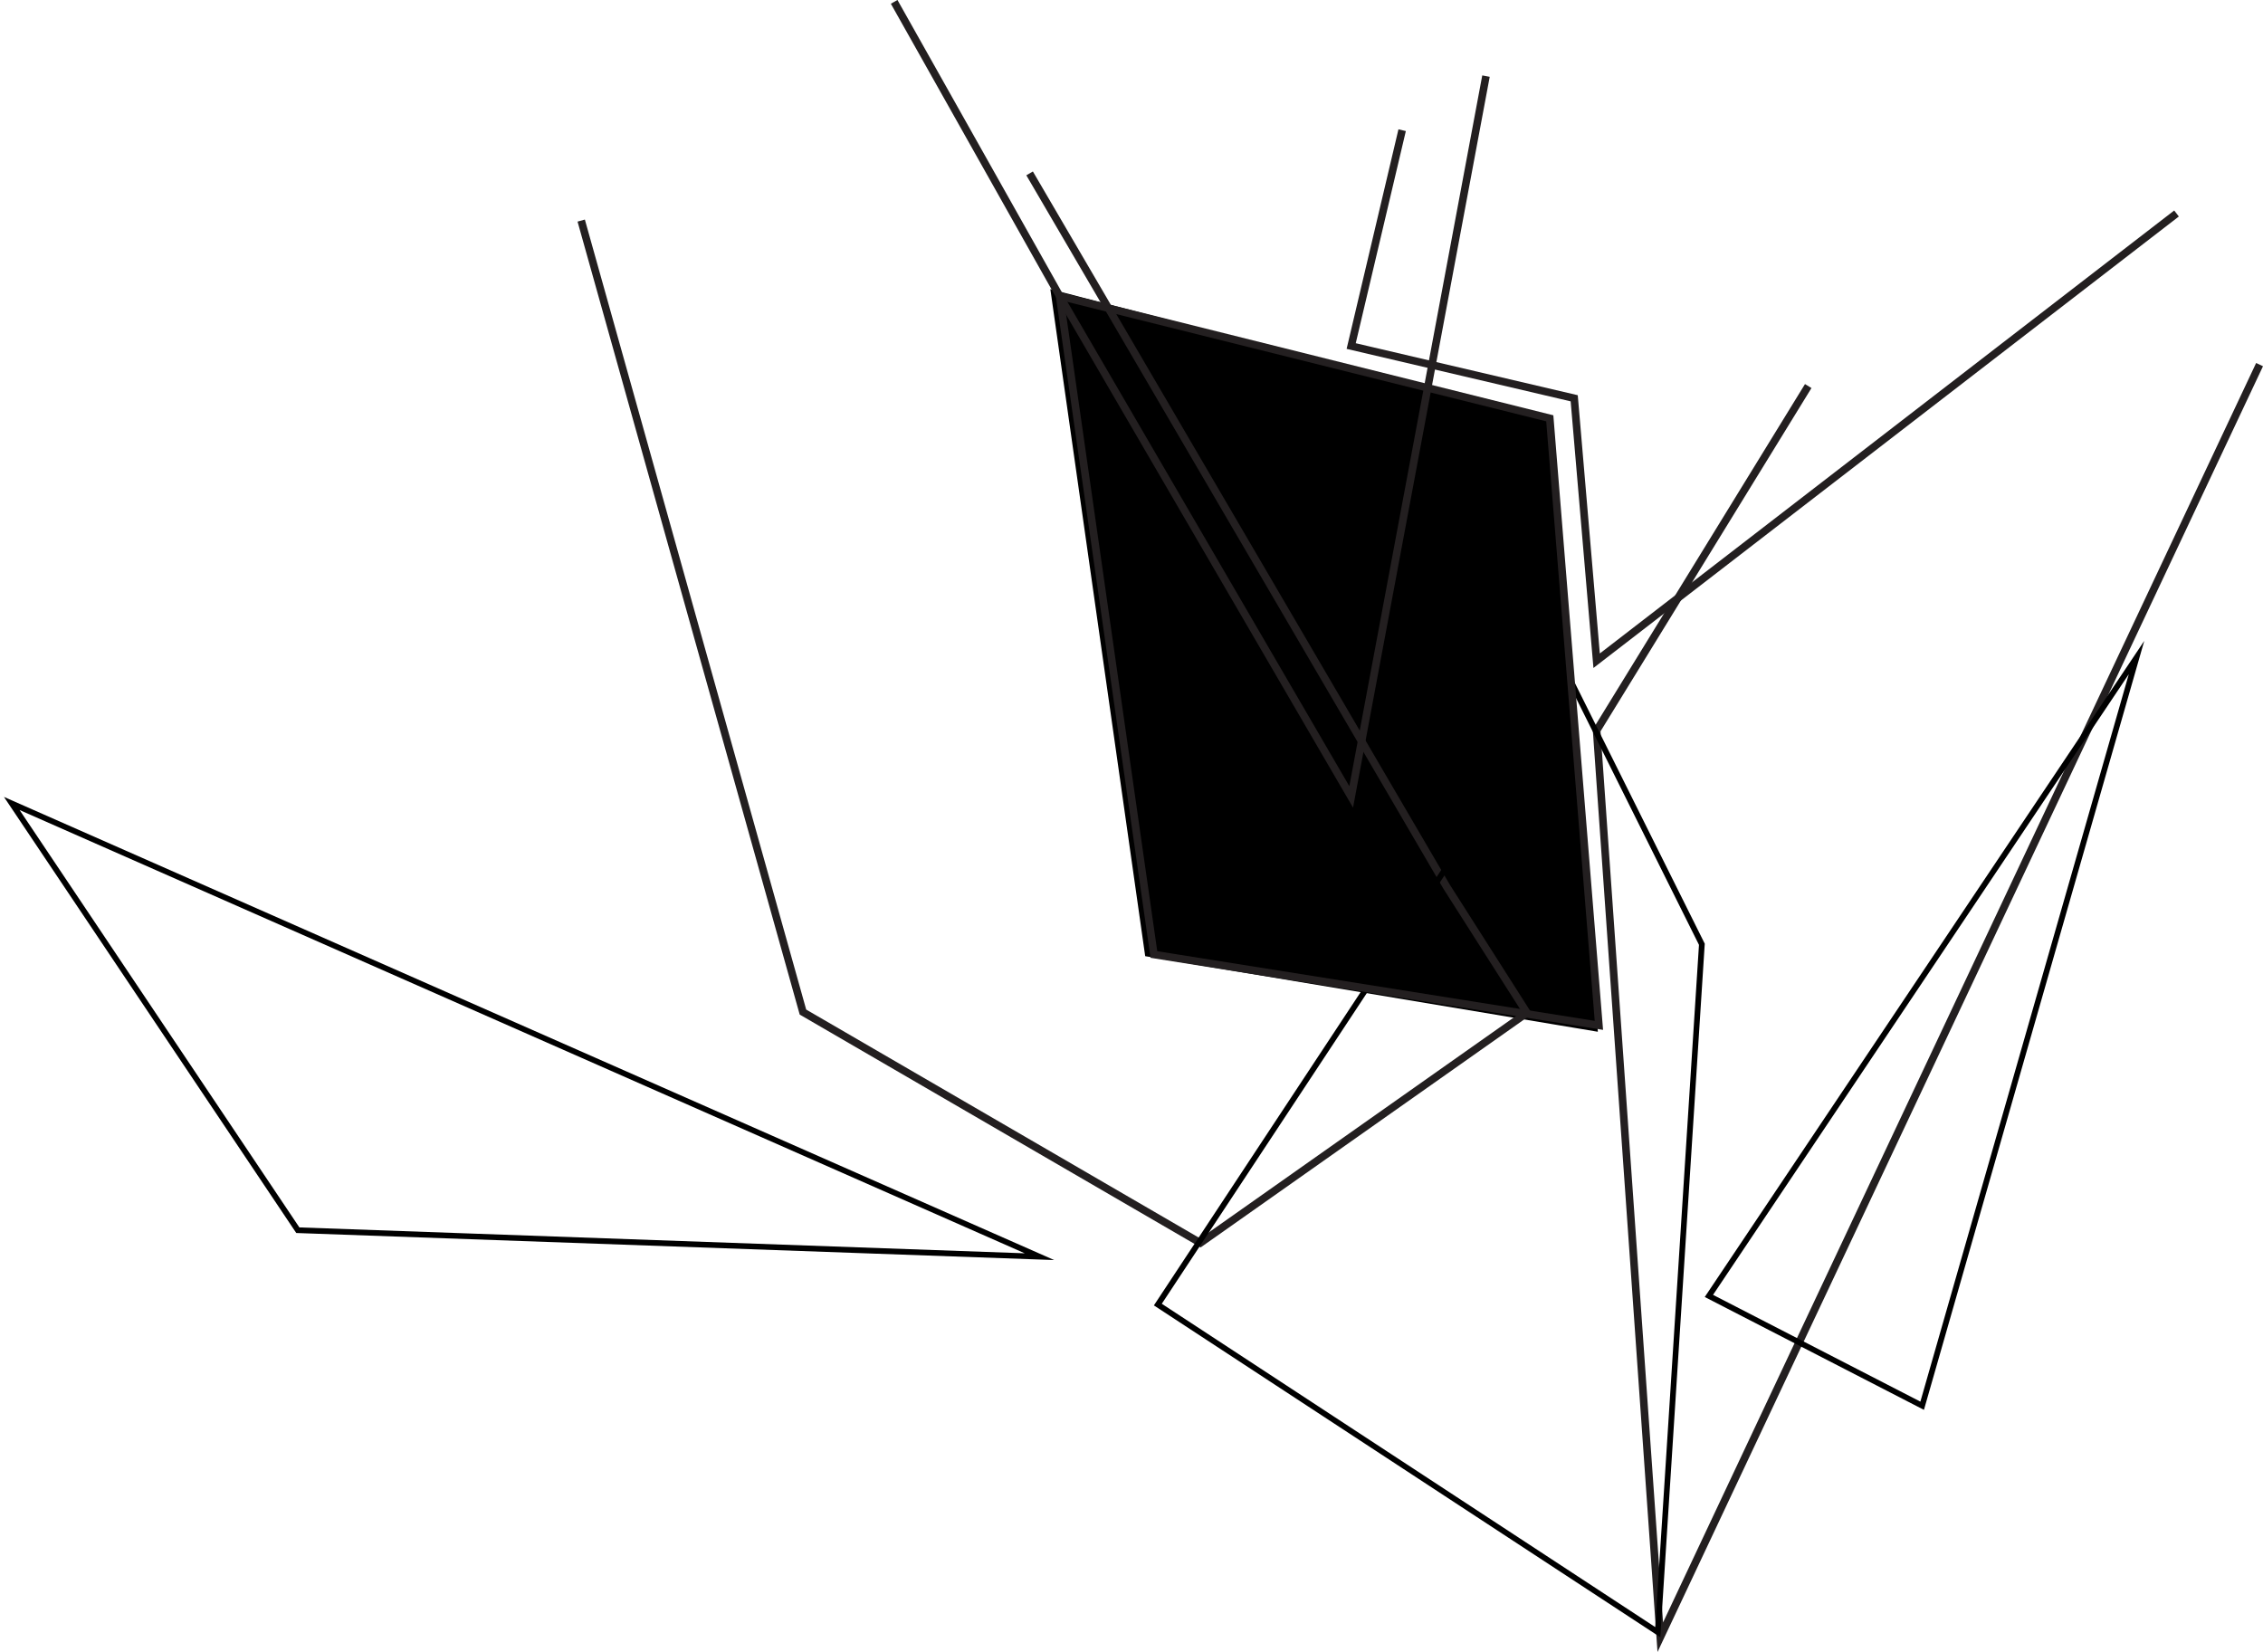 <?xml version="1.0" encoding="UTF-8" standalone="no"?>
<!-- Created with Inkscape (http://www.inkscape.org/) -->

<svg
   xmlns:dc="http://purl.org/dc/elements/1.1/"
   xmlns:cc="http://creativecommons.org/ns#"
   xmlns:rdf="http://www.w3.org/1999/02/22-rdf-syntax-ns#"
   xmlns:svg="http://www.w3.org/2000/svg"
   xmlns="http://www.w3.org/2000/svg"
   xmlns:sodipodi="http://sodipodi.sourceforge.net/DTD/sodipodi-0.dtd"
   xmlns:inkscape="http://www.inkscape.org/namespaces/inkscape"
   id="svg6880"
   version="1.1"
   inkscape:version="0.91 r13725"
   xml:space="preserve"
   width="372.603"
   height="272.001"
   viewBox="0 0 372.603 272.001"
   sodipodi:docname="origamiLogoBlack.svg"><defs
     id="defs6884"><clipPath
       clipPathUnits="userSpaceOnUse"
       id="clipPath6892"><path
         d="m -32768,32767 65535,0 0,-65535 -65535,0 0,65535 z"
         id="path6894"
         inkscape:connector-curvature="0" /></clipPath><linearGradient
       x1="0"
       y1="0"
       x2="1"
       y2="0"
       gradientUnits="userSpaceOnUse"
       gradientTransform="matrix(67.462,-116.847,-116.847,-67.462,411.486,588.052)"
       spreadMethod="pad"
       id="linearGradient6896"><stop
         style="stop-opacity:0;stop-color:#ffffff"
         offset="0"
         id="stop6898" /><stop
         style="stop-opacity:1;stop-color:#ffffff"
         offset="0.349"
         id="stop6900" /><stop
         style="stop-opacity:1;stop-color:#ffffff"
         offset="1"
         id="stop6902" /></linearGradient><mask
       maskUnits="userSpaceOnUse"
       x="0"
       y="0"
       width="1"
       height="1"
       id="mask6904"><g
         id="g6906"><g
           clip-path="url(#clipPath6892)"
           id="g6908"><g
             id="g6910"><g
               id="g6912"><path
                 d="m -32768,32767 65535,0 0,-65535 -65535,0 0,65535 z"
                 style="fill:url(#linearGradient6896);stroke:none"
                 id="path6914"
                 inkscape:connector-curvature="0" /></g></g></g></g></mask><linearGradient
       x1="0"
       y1="0"
       x2="1"
       y2="0"
       gradientUnits="userSpaceOnUse"
       gradientTransform="matrix(67.462,116.847,-116.847,67.462,-80.187,856.179)"
       spreadMethod="pad"
       id="linearGradient6920"><stop
         style="stop-opacity:1;stop-color:#231f20"
         offset="0"
         id="stop6922" /><stop
         style="stop-opacity:1;stop-color:#231f20"
         offset="0.349"
         id="stop6924" /><stop
         style="stop-opacity:1;stop-color:#231f20"
         offset="1"
         id="stop6926" /></linearGradient><clipPath
       clipPathUnits="userSpaceOnUse"
       id="clipPath6936"><path
         d="m -32768,32767 65535,0 0,-65535 -65535,0 0,65535 z"
         id="path6938"
         inkscape:connector-curvature="0" /></clipPath><linearGradient
       x1="0"
       y1="0"
       x2="1"
       y2="0"
       gradientUnits="userSpaceOnUse"
       gradientTransform="matrix(79.028,-136.88,-136.88,-79.028,283.034,628.636)"
       spreadMethod="pad"
       id="linearGradient6940"><stop
         style="stop-opacity:0;stop-color:#ffffff"
         offset="0"
         id="stop6942" /><stop
         style="stop-opacity:1;stop-color:#ffffff"
         offset="0.349"
         id="stop6944" /><stop
         style="stop-opacity:1;stop-color:#ffffff"
         offset="1"
         id="stop6946" /></linearGradient><mask
       maskUnits="userSpaceOnUse"
       x="0"
       y="0"
       width="1"
       height="1"
       id="mask6948"><g
         id="g6950"><g
           clip-path="url(#clipPath6936)"
           id="g6952"><g
             id="g6954"><g
               id="g6956"><path
                 d="m -32768,32767 65535,0 0,-65535 -65535,0 0,65535 z"
                 style="fill:url(#linearGradient6940);stroke:none"
                 id="path6958"
                 inkscape:connector-curvature="0" /></g></g></g></g></mask><linearGradient
       x1="0"
       y1="0"
       x2="1"
       y2="0"
       gradientUnits="userSpaceOnUse"
       gradientTransform="matrix(79.028,136.88,-136.88,79.028,283.034,1455.881)"
       spreadMethod="pad"
       id="linearGradient6964"><stop
         style="stop-opacity:1;stop-color:#231f20"
         offset="0"
         id="stop6966" /><stop
         style="stop-opacity:1;stop-color:#231f20"
         offset="0.349"
         id="stop6968" /><stop
         style="stop-opacity:1;stop-color:#231f20"
         offset="1"
         id="stop6970" /></linearGradient><clipPath
       clipPathUnits="userSpaceOnUse"
       id="clipPath6976"><path
         d="m -32768,32767 65535,0 0,-65535 -65535,0 0,65535 z"
         id="path6978"
         inkscape:connector-curvature="0" /></clipPath><linearGradient
       x1="0"
       y1="0"
       x2="1"
       y2="0"
       gradientUnits="userSpaceOnUse"
       gradientTransform="matrix(61.072,-105.78,-105.78,-61.072,338.667,665.628)"
       spreadMethod="pad"
       id="linearGradient6980"><stop
         style="stop-opacity:0;stop-color:#ffffff"
         offset="0"
         id="stop6982" /><stop
         style="stop-opacity:1;stop-color:#ffffff"
         offset="0.349"
         id="stop6984" /><stop
         style="stop-opacity:1;stop-color:#ffffff"
         offset="1"
         id="stop6986" /></linearGradient><mask
       maskUnits="userSpaceOnUse"
       x="0"
       y="0"
       width="1"
       height="1"
       id="mask6988"><g
         id="g6990"><g
           clip-path="url(#clipPath6976)"
           id="g6992"><g
             id="g6994"><g
               id="g6996"><path
                 d="m -32768,32767 65535,0 0,-65535 -65535,0 0,65535 z"
                 style="fill:url(#linearGradient6980);stroke:none"
                 id="path6998"
                 inkscape:connector-curvature="0" /></g></g></g></g></mask><linearGradient
       x1="0"
       y1="0"
       x2="1"
       y2="0"
       gradientUnits="userSpaceOnUse"
       gradientTransform="matrix(61.072,105.78,-105.78,61.072,457.845,1437.917)"
       spreadMethod="pad"
       id="linearGradient7004"><stop
         style="stop-opacity:1;stop-color:#231f20"
         offset="0"
         id="stop7006" /><stop
         style="stop-opacity:1;stop-color:#231f20"
         offset="0.349"
         id="stop7008" /><stop
         style="stop-opacity:1;stop-color:#231f20"
         offset="1"
         id="stop7010" /></linearGradient><clipPath
       clipPathUnits="userSpaceOnUse"
       id="clipPath7016"><path
         d="m -32768,32767 65535,0 0,-65535 -65535,0 0,65535 z"
         id="path7018"
         inkscape:connector-curvature="0" /></clipPath><linearGradient
       x1="0"
       y1="0"
       x2="1"
       y2="0"
       gradientUnits="userSpaceOnUse"
       gradientTransform="matrix(37.144,-64.335,-64.335,-37.144,405.487,649.06)"
       spreadMethod="pad"
       id="linearGradient7020"><stop
         style="stop-opacity:0;stop-color:#ffffff"
         offset="0"
         id="stop7022" /><stop
         style="stop-opacity:1;stop-color:#ffffff"
         offset="0.349"
         id="stop7024" /><stop
         style="stop-opacity:1;stop-color:#ffffff"
         offset="1"
         id="stop7026" /></linearGradient><mask
       maskUnits="userSpaceOnUse"
       x="0"
       y="0"
       width="1"
       height="1"
       id="mask7028"><g
         id="g7030"><g
           clip-path="url(#clipPath7016)"
           id="g7032"><g
             id="g7034"><g
               id="g7036"><path
                 d="m -32768,32767 65535,0 0,-65535 -65535,0 0,65535 z"
                 style="fill:url(#linearGradient7020);stroke:none"
                 id="path7038"
                 inkscape:connector-curvature="0" /></g></g></g></g></mask><linearGradient
       x1="0"
       y1="0"
       x2="1"
       y2="0"
       gradientUnits="userSpaceOnUse"
       gradientTransform="matrix(37.144,64.335,-64.335,37.144,134.887,814.144)"
       spreadMethod="pad"
       id="linearGradient7044"><stop
         style="stop-opacity:1;stop-color:#231f20"
         offset="0"
         id="stop7046" /><stop
         style="stop-opacity:1;stop-color:#231f20"
         offset="0.349"
         id="stop7048" /><stop
         style="stop-opacity:1;stop-color:#231f20"
         offset="1"
         id="stop7050" /></linearGradient><clipPath
       clipPathUnits="userSpaceOnUse"
       id="clipPath7060"><path
         d="m -32768,32767 65535,0 0,-65535 -65535,0 0,65535 z"
         id="path7062"
         inkscape:connector-curvature="0" /></clipPath><linearGradient
       x1="0"
       y1="0"
       x2="1"
       y2="0"
       gradientUnits="userSpaceOnUse"
       gradientTransform="matrix(72.179,0,0,-72.179,333.02,563.375)"
       spreadMethod="pad"
       id="linearGradient7064"><stop
         style="stop-opacity:0;stop-color:#ffffff"
         offset="0"
         id="stop7066" /><stop
         style="stop-opacity:1;stop-color:#ffffff"
         offset="0.349"
         id="stop7068" /><stop
         style="stop-opacity:1;stop-color:#ffffff"
         offset="1"
         id="stop7070" /></linearGradient><mask
       maskUnits="userSpaceOnUse"
       x="0"
       y="0"
       width="1"
       height="1"
       id="mask7072"><g
         id="g7074"><g
           clip-path="url(#clipPath7060)"
           id="g7076"><g
             id="g7078"><g
               id="g7080"><path
                 d="m -32768,32767 65535,0 0,-65535 -65535,0 0,65535 z"
                 style="fill:url(#linearGradient7064);stroke:none"
                 id="path7082"
                 inkscape:connector-curvature="0" /></g></g></g></g></mask><linearGradient
       x1="0"
       y1="0"
       x2="1"
       y2="0"
       gradientUnits="userSpaceOnUse"
       gradientTransform="matrix(72.179,0,0,72.179,62.42,899.828)"
       spreadMethod="pad"
       id="linearGradient7088"><stop
         style="stop-opacity:1;stop-color:#231f20"
         offset="0"
         id="stop7090" /><stop
         style="stop-opacity:1;stop-color:#231f20"
         offset="0.349"
         id="stop7092" /><stop
         style="stop-opacity:1;stop-color:#231f20"
         offset="1"
         id="stop7094" /></linearGradient><clipPath
       clipPathUnits="userSpaceOnUse"
       id="clipPath7100"><path
         d="m -32768,32767 65535,0 0,-65535 -65535,0 0,65535 z"
         id="path7102"
         inkscape:connector-curvature="0" /></clipPath><linearGradient
       x1="0"
       y1="0"
       x2="1"
       y2="0"
       gradientUnits="userSpaceOnUse"
       gradientTransform="matrix(87.882,-152.216,-152.216,-87.882,215.853,619.049)"
       spreadMethod="pad"
       id="linearGradient7104"><stop
         style="stop-opacity:0;stop-color:#ffffff"
         offset="0"
         id="stop7106" /><stop
         style="stop-opacity:1;stop-color:#ffffff"
         offset="0.349"
         id="stop7108" /><stop
         style="stop-opacity:1;stop-color:#ffffff"
         offset="1"
         id="stop7110" /></linearGradient><mask
       maskUnits="userSpaceOnUse"
       x="0"
       y="0"
       width="1"
       height="1"
       id="mask7112"><g
         id="g7114"><g
           clip-path="url(#clipPath7100)"
           id="g7116"><g
             id="g7118"><g
               id="g7120"><path
                 d="m -32768,32767 65535,0 0,-65535 -65535,0 0,65535 z"
                 style="fill:url(#linearGradient7104);stroke:none"
                 id="path7122"
                 inkscape:connector-curvature="0" /></g></g></g></g></mask><linearGradient
       x1="-3.695"
       y1="-1.893"
       x2="-3.044"
       y2="-2.347"
       gradientUnits="userSpaceOnUse"
       gradientTransform="matrix(87.882,152.216,-152.216,87.882,-54.747,844.154)"
       spreadMethod="pad"
       id="linearGradient7128"><stop
         style="stop-opacity:1;stop-color:#231f20"
         offset="0"
         id="stop7130" /><stop
         style="stop-opacity:1;stop-color:#231f20"
         offset="0.349"
         id="stop7132" /><stop
         style="stop-opacity:1;stop-color:#231f20"
         offset="1"
         id="stop7134" /></linearGradient><clipPath
       clipPathUnits="userSpaceOnUse"
       id="clipPath7144"><path
         d="m -32768,32767 65535,0 0,-65535 -65535,0 0,65535 z"
         id="path7146"
         inkscape:connector-curvature="0" /></clipPath><linearGradient
       x1="0"
       y1="0"
       x2="1"
       y2="0"
       gradientUnits="userSpaceOnUse"
       gradientTransform="matrix(66.733,-115.584,-115.584,-66.733,411.977,312.719)"
       spreadMethod="pad"
       id="linearGradient7148"><stop
         style="stop-opacity:0;stop-color:#ffffff"
         offset="0"
         id="stop7150" /><stop
         style="stop-opacity:1;stop-color:#ffffff"
         offset="0.349"
         id="stop7152" /><stop
         style="stop-opacity:1;stop-color:#ffffff"
         offset="1"
         id="stop7154" /></linearGradient><mask
       maskUnits="userSpaceOnUse"
       x="0"
       y="0"
       width="1"
       height="1"
       id="mask7156"><g
         id="g7158"><g
           clip-path="url(#clipPath7144)"
           id="g7160"><g
             id="g7162"><g
               id="g7164"><path
                 d="m -32768,32767 65535,0 0,-65535 -65535,0 0,65535 z"
                 style="fill:url(#linearGradient7148);stroke:none"
                 id="path7166"
                 inkscape:connector-curvature="0" /></g></g></g></g></mask><linearGradient
       x1="0"
       y1="0"
       x2="1"
       y2="0"
       gradientUnits="userSpaceOnUse"
       gradientTransform="matrix(66.733,115.584,-115.584,66.733,141.377,1150.485)"
       spreadMethod="pad"
       id="linearGradient7172"><stop
         style="stop-opacity:1;stop-color:#231f20"
         offset="0"
         id="stop7174" /><stop
         style="stop-opacity:1;stop-color:#231f20"
         offset="0.349"
         id="stop7176" /><stop
         style="stop-opacity:1;stop-color:#231f20"
         offset="1"
         id="stop7178" /></linearGradient><clipPath
       clipPathUnits="userSpaceOnUse"
       id="clipPath7188"><path
         d="m -32768,32767 65535,0 0,-65535 -65535,0 0,65535 z"
         id="path7190"
         inkscape:connector-curvature="0" /></clipPath><linearGradient
       x1="0"
       y1="0"
       x2="1"
       y2="0"
       gradientUnits="userSpaceOnUse"
       gradientTransform="matrix(78.783,-136.457,-136.457,-78.783,283.085,353.322)"
       spreadMethod="pad"
       id="linearGradient7192"><stop
         style="stop-opacity:0;stop-color:#ffffff"
         offset="0"
         id="stop7194" /><stop
         style="stop-opacity:1;stop-color:#ffffff"
         offset="0.349"
         id="stop7196" /><stop
         style="stop-opacity:1;stop-color:#ffffff"
         offset="1"
         id="stop7198" /></linearGradient><mask
       maskUnits="userSpaceOnUse"
       x="0"
       y="0"
       width="1"
       height="1"
       id="mask7200"><g
         id="g7202"><g
           clip-path="url(#clipPath7188)"
           id="g7204"><g
             id="g7206"><g
               id="g7208"><path
                 d="m -32768,32767 65535,0 0,-65535 -65535,0 0,65535 z"
                 style="fill:url(#linearGradient7192);stroke:none"
                 id="path7210"
                 inkscape:connector-curvature="0" /></g></g></g></g></mask><linearGradient
       x1="0"
       y1="0"
       x2="1"
       y2="0"
       gradientUnits="userSpaceOnUse"
       gradientTransform="matrix(78.783,136.457,-136.457,78.783,12.485,1109.881)"
       spreadMethod="pad"
       id="linearGradient7216"><stop
         style="stop-opacity:1;stop-color:#231f20"
         offset="0"
         id="stop7218" /><stop
         style="stop-opacity:1;stop-color:#231f20"
         offset="0.349"
         id="stop7220" /><stop
         style="stop-opacity:1;stop-color:#231f20"
         offset="1"
         id="stop7222" /></linearGradient><clipPath
       clipPathUnits="userSpaceOnUse"
       id="clipPath7228"><path
         d="m -32768,32767 65535,0 0,-65535 -65535,0 0,65535 z"
         id="path7230"
         inkscape:connector-curvature="0" /></clipPath><linearGradient
       x1="0"
       y1="0"
       x2="1"
       y2="0"
       gradientUnits="userSpaceOnUse"
       gradientTransform="matrix(60.565,-104.901,-104.901,-60.565,338.709,390.411)"
       spreadMethod="pad"
       id="linearGradient7232"><stop
         style="stop-opacity:0;stop-color:#ffffff"
         offset="0"
         id="stop7234" /><stop
         style="stop-opacity:1;stop-color:#ffffff"
         offset="0.349"
         id="stop7236" /><stop
         style="stop-opacity:1;stop-color:#ffffff"
         offset="1"
         id="stop7238" /></linearGradient><mask
       maskUnits="userSpaceOnUse"
       x="0"
       y="0"
       width="1"
       height="1"
       id="mask7240"><g
         id="g7242"><g
           clip-path="url(#clipPath7228)"
           id="g7244"><g
             id="g7246"><g
               id="g7248"><path
                 d="m -32768,32767 65535,0 0,-65535 -65535,0 0,65535 z"
                 style="fill:url(#linearGradient7232);stroke:none"
                 id="path7250"
                 inkscape:connector-curvature="0" /></g></g></g></g></mask><linearGradient
       x1="0"
       y1="0"
       x2="1"
       y2="0"
       gradientUnits="userSpaceOnUse"
       gradientTransform="matrix(60.565,104.902,-104.902,60.565,68.109,1072.793)"
       spreadMethod="pad"
       id="linearGradient7256"><stop
         style="stop-opacity:1;stop-color:#231f20"
         offset="0"
         id="stop7258" /><stop
         style="stop-opacity:1;stop-color:#231f20"
         offset="0.349"
         id="stop7260" /><stop
         style="stop-opacity:1;stop-color:#231f20"
         offset="1"
         id="stop7262" /></linearGradient><clipPath
       clipPathUnits="userSpaceOnUse"
       id="clipPath7268"><path
         d="m -32768,32767 65535,0 0,-65535 -65535,0 0,65535 z"
         id="path7270"
         inkscape:connector-curvature="0" /></clipPath><linearGradient
       x1="0"
       y1="0"
       x2="1"
       y2="0"
       gradientUnits="userSpaceOnUse"
       gradientTransform="matrix(36.784,-63.711,-63.711,-36.784,405.823,373.722)"
       spreadMethod="pad"
       id="linearGradient7272"><stop
         style="stop-opacity:0;stop-color:#ffffff"
         offset="0"
         id="stop7274" /><stop
         style="stop-opacity:1;stop-color:#ffffff"
         offset="0.349"
         id="stop7276" /><stop
         style="stop-opacity:1;stop-color:#ffffff"
         offset="1"
         id="stop7278" /></linearGradient><mask
       maskUnits="userSpaceOnUse"
       x="0"
       y="0"
       width="1"
       height="1"
       id="mask7280"><g
         id="g7282"><g
           clip-path="url(#clipPath7268)"
           id="g7284"><g
             id="g7286"><g
               id="g7288"><path
                 d="m -32768,32767 65535,0 0,-65535 -65535,0 0,65535 z"
                 style="fill:url(#linearGradient7272);stroke:none"
                 id="path7290"
                 inkscape:connector-curvature="0" /></g></g></g></g></mask><linearGradient
       x1="0"
       y1="0"
       x2="1"
       y2="0"
       gradientUnits="userSpaceOnUse"
       gradientTransform="matrix(36.784,63.711,-63.711,36.784,135.223,1089.482)"
       spreadMethod="pad"
       id="linearGradient7296"><stop
         style="stop-opacity:1;stop-color:#231f20"
         offset="0"
         id="stop7298" /><stop
         style="stop-opacity:1;stop-color:#231f20"
         offset="0.349"
         id="stop7300" /><stop
         style="stop-opacity:1;stop-color:#231f20"
         offset="1"
         id="stop7302" /></linearGradient><clipPath
       clipPathUnits="userSpaceOnUse"
       id="clipPath7316"><path
         d="m -32768,32767 65535,0 0,-65535 -65535,0 0,65535 z"
         id="path7318"
         inkscape:connector-curvature="0" /></clipPath><linearGradient
       x1="0"
       y1="0"
       x2="1"
       y2="0"
       gradientUnits="userSpaceOnUse"
       gradientTransform="matrix(87.543,-151.628,-151.628,-87.543,215.989,343.652)"
       spreadMethod="pad"
       id="linearGradient7320"><stop
         style="stop-opacity:0;stop-color:#ffffff"
         offset="0"
         id="stop7322" /><stop
         style="stop-opacity:1;stop-color:#ffffff"
         offset="0.349"
         id="stop7324" /><stop
         style="stop-opacity:1;stop-color:#ffffff"
         offset="1"
         id="stop7326" /></linearGradient><mask
       maskUnits="userSpaceOnUse"
       x="0"
       y="0"
       width="1"
       height="1"
       id="mask7328"><g
         id="g7330"><g
           clip-path="url(#clipPath7316)"
           id="g7332"><g
             id="g7334"><g
               id="g7336"><path
                 d="m -32768,32767 65535,0 0,-65535 -65535,0 0,65535 z"
                 style="fill:url(#linearGradient7320);stroke:none"
                 id="path7338"
                 inkscape:connector-curvature="0" /></g></g></g></g></mask><linearGradient
       x1="0"
       y1="0"
       x2="1"
       y2="0"
       gradientUnits="userSpaceOnUse"
       gradientTransform="matrix(87.543,151.628,-151.628,87.543,-54.611,1119.552)"
       spreadMethod="pad"
       id="linearGradient7344"><stop
         style="stop-opacity:1;stop-color:#231f20"
         offset="0"
         id="stop7346" /><stop
         style="stop-opacity:1;stop-color:#231f20"
         offset="0.349"
         id="stop7348" /><stop
         style="stop-opacity:1;stop-color:#231f20"
         offset="1"
         id="stop7350" /></linearGradient><clipPath
       clipPathUnits="userSpaceOnUse"
       id="clipPath7360"><path
         d="m -32768,32767 65535,0 0,-65535 -65535,0 0,65535 z"
         id="path7362"
         inkscape:connector-curvature="0" /></clipPath><linearGradient
       x1="0"
       y1="0"
       x2="1"
       y2="0"
       gradientUnits="userSpaceOnUse"
       gradientTransform="matrix(66.733,-115.584,-115.584,-66.733,896.523,587.955)"
       spreadMethod="pad"
       id="linearGradient7364"><stop
         style="stop-opacity:0;stop-color:#ffffff"
         offset="0"
         id="stop7366" /><stop
         style="stop-opacity:1;stop-color:#ffffff"
         offset="0.349"
         id="stop7368" /><stop
         style="stop-opacity:1;stop-color:#ffffff"
         offset="1"
         id="stop7370" /></linearGradient><mask
       maskUnits="userSpaceOnUse"
       x="0"
       y="0"
       width="1"
       height="1"
       id="mask7372"><g
         id="g7374"><g
           clip-path="url(#clipPath7360)"
           id="g7376"><g
             id="g7378"><g
               id="g7380"><path
                 d="m -32768,32767 65535,0 0,-65535 -65535,0 0,65535 z"
                 style="fill:url(#linearGradient7364);stroke:none"
                 id="path7382"
                 inkscape:connector-curvature="0" /></g></g></g></g></mask><linearGradient
       x1="0"
       y1="0"
       x2="1"
       y2="0"
       gradientUnits="userSpaceOnUse"
       gradientTransform="matrix(66.733,115.584,-115.584,66.733,625.923,875.249)"
       spreadMethod="pad"
       id="linearGradient7388"><stop
         style="stop-opacity:1;stop-color:#231f20"
         offset="0"
         id="stop7390" /><stop
         style="stop-opacity:1;stop-color:#231f20"
         offset="0.349"
         id="stop7392" /><stop
         style="stop-opacity:1;stop-color:#231f20"
         offset="1"
         id="stop7394" /></linearGradient><clipPath
       clipPathUnits="userSpaceOnUse"
       id="clipPath7404"><path
         d="m -32768,32767 65535,0 0,-65535 -65535,0 0,65535 z"
         id="path7406"
         inkscape:connector-curvature="0" /></clipPath><linearGradient
       x1="0"
       y1="0"
       x2="1"
       y2="0"
       gradientUnits="userSpaceOnUse"
       gradientTransform="matrix(78.783,-136.457,-136.457,-78.783,767.631,628.558)"
       spreadMethod="pad"
       id="linearGradient7408"><stop
         style="stop-opacity:0;stop-color:#ffffff"
         offset="0"
         id="stop7410" /><stop
         style="stop-opacity:1;stop-color:#ffffff"
         offset="0.349"
         id="stop7412" /><stop
         style="stop-opacity:1;stop-color:#ffffff"
         offset="1"
         id="stop7414" /></linearGradient><mask
       maskUnits="userSpaceOnUse"
       x="0"
       y="0"
       width="1"
       height="1"
       id="mask7416"><g
         id="g7418"><g
           clip-path="url(#clipPath7404)"
           id="g7420"><g
             id="g7422"><g
               id="g7424"><path
                 d="m -32768,32767 65535,0 0,-65535 -65535,0 0,65535 z"
                 style="fill:url(#linearGradient7408);stroke:none"
                 id="path7426"
                 inkscape:connector-curvature="0" /></g></g></g></g></mask><linearGradient
       x1="0"
       y1="0"
       x2="1"
       y2="0"
       gradientUnits="userSpaceOnUse"
       gradientTransform="matrix(78.784,136.457,-136.457,78.784,497.031,834.645)"
       spreadMethod="pad"
       id="linearGradient7432"><stop
         style="stop-opacity:1;stop-color:#231f20"
         offset="0"
         id="stop7434" /><stop
         style="stop-opacity:1;stop-color:#231f20"
         offset="0.349"
         id="stop7436" /><stop
         style="stop-opacity:1;stop-color:#231f20"
         offset="1"
         id="stop7438" /></linearGradient><clipPath
       clipPathUnits="userSpaceOnUse"
       id="clipPath7444"><path
         d="m -32768,32767 65535,0 0,-65535 -65535,0 0,65535 z"
         id="path7446"
         inkscape:connector-curvature="0" /></clipPath><linearGradient
       x1="0"
       y1="0"
       x2="1"
       y2="0"
       gradientUnits="userSpaceOnUse"
       gradientTransform="matrix(60.564,-104.901,-104.901,-60.564,823.255,665.647)"
       spreadMethod="pad"
       id="linearGradient7448"><stop
         style="stop-opacity:0;stop-color:#ffffff"
         offset="0"
         id="stop7450" /><stop
         style="stop-opacity:1;stop-color:#ffffff"
         offset="0.349"
         id="stop7452" /><stop
         style="stop-opacity:1;stop-color:#ffffff"
         offset="1"
         id="stop7454" /></linearGradient><mask
       maskUnits="userSpaceOnUse"
       x="0"
       y="0"
       width="1"
       height="1"
       id="mask7456"><g
         id="g7458"><g
           clip-path="url(#clipPath7444)"
           id="g7460"><g
             id="g7462"><g
               id="g7464"><path
                 d="m -32768,32767 65535,0 0,-65535 -65535,0 0,65535 z"
                 style="fill:url(#linearGradient7448);stroke:none"
                 id="path7466"
                 inkscape:connector-curvature="0" /></g></g></g></g></mask><linearGradient
       x1="0"
       y1="0"
       x2="1"
       y2="0"
       gradientUnits="userSpaceOnUse"
       gradientTransform="matrix(60.565,104.901,-104.901,60.565,552.655,797.557)"
       spreadMethod="pad"
       id="linearGradient7472"><stop
         style="stop-opacity:1;stop-color:#231f20"
         offset="0"
         id="stop7474" /><stop
         style="stop-opacity:1;stop-color:#231f20"
         offset="0.349"
         id="stop7476" /><stop
         style="stop-opacity:1;stop-color:#231f20"
         offset="1"
         id="stop7478" /></linearGradient><clipPath
       clipPathUnits="userSpaceOnUse"
       id="clipPath7484"><path
         d="m -32768,32767 65535,0 0,-65535 -65535,0 0,65535 z"
         id="path7486"
         inkscape:connector-curvature="0" /></clipPath><linearGradient
       x1="0"
       y1="0"
       x2="1"
       y2="0"
       gradientUnits="userSpaceOnUse"
       gradientTransform="matrix(36.784,-63.711,-63.711,-36.784,890.37,648.959)"
       spreadMethod="pad"
       id="linearGradient7488"><stop
         style="stop-opacity:0;stop-color:#ffffff"
         offset="0"
         id="stop7490" /><stop
         style="stop-opacity:1;stop-color:#ffffff"
         offset="0.349"
         id="stop7492" /><stop
         style="stop-opacity:1;stop-color:#ffffff"
         offset="1"
         id="stop7494" /></linearGradient><mask
       maskUnits="userSpaceOnUse"
       x="0"
       y="0"
       width="1"
       height="1"
       id="mask7496"><g
         id="g7498"><g
           clip-path="url(#clipPath7484)"
           id="g7500"><g
             id="g7502"><g
               id="g7504"><path
                 d="m -32768,32767 65535,0 0,-65535 -65535,0 0,65535 z"
                 style="fill:url(#linearGradient7488);stroke:none"
                 id="path7506"
                 inkscape:connector-curvature="0" /></g></g></g></g></mask><linearGradient
       x1="0"
       y1="0"
       x2="1"
       y2="0"
       gradientUnits="userSpaceOnUse"
       gradientTransform="matrix(36.784,63.711,-63.711,36.784,619.77,814.245)"
       spreadMethod="pad"
       id="linearGradient7512"><stop
         style="stop-opacity:1;stop-color:#231f20"
         offset="0"
         id="stop7514" /><stop
         style="stop-opacity:1;stop-color:#231f20"
         offset="0.349"
         id="stop7516" /><stop
         style="stop-opacity:1;stop-color:#231f20"
         offset="1"
         id="stop7518" /></linearGradient><clipPath
       clipPathUnits="userSpaceOnUse"
       id="clipPath7532"><path
         d="m -32768,32767 65535,0 0,-65535 -65535,0 0,65535 z"
         id="path7534"
         inkscape:connector-curvature="0" /></clipPath><linearGradient
       x1="0"
       y1="0"
       x2="1"
       y2="0"
       gradientUnits="userSpaceOnUse"
       gradientTransform="matrix(87.543,-151.628,-151.628,-87.543,700.535,618.888)"
       spreadMethod="pad"
       id="linearGradient7536"><stop
         style="stop-opacity:0;stop-color:#ffffff"
         offset="0"
         id="stop7538" /><stop
         style="stop-opacity:1;stop-color:#ffffff"
         offset="0.349"
         id="stop7540" /><stop
         style="stop-opacity:1;stop-color:#ffffff"
         offset="1"
         id="stop7542" /></linearGradient><mask
       maskUnits="userSpaceOnUse"
       x="0"
       y="0"
       width="1"
       height="1"
       id="mask7544"><g
         id="g7546"><g
           clip-path="url(#clipPath7532)"
           id="g7548"><g
             id="g7550"><g
               id="g7552"><path
                 d="m -32768,32767 65535,0 0,-65535 -65535,0 0,65535 z"
                 style="fill:url(#linearGradient7536);stroke:none"
                 id="path7554"
                 inkscape:connector-curvature="0" /></g></g></g></g></mask><linearGradient
       x1="0"
       y1="0"
       x2="1"
       y2="0"
       gradientUnits="userSpaceOnUse"
       gradientTransform="matrix(87.543,151.628,-151.628,87.543,429.935,844.316)"
       spreadMethod="pad"
       id="linearGradient7560"><stop
         style="stop-opacity:1;stop-color:#231f20"
         offset="0"
         id="stop7562" /><stop
         style="stop-opacity:1;stop-color:#231f20"
         offset="0.349"
         id="stop7564" /><stop
         style="stop-opacity:1;stop-color:#231f20"
         offset="1"
         id="stop7566" /></linearGradient><clipPath
       clipPathUnits="userSpaceOnUse"
       id="clipPath7576"><path
         d="m -32768,32767 65535,0 0,-65535 -65535,0 0,65535 z"
         id="path7578"
         inkscape:connector-curvature="0" /></clipPath><linearGradient
       x1="0"
       y1="0"
       x2="1"
       y2="0"
       gradientUnits="userSpaceOnUse"
       gradientTransform="matrix(66.732,-115.584,-115.584,-66.732,896.523,312.719)"
       spreadMethod="pad"
       id="linearGradient7580"><stop
         style="stop-opacity:0;stop-color:#ffffff"
         offset="0"
         id="stop7582" /><stop
         style="stop-opacity:1;stop-color:#ffffff"
         offset="0.349"
         id="stop7584" /><stop
         style="stop-opacity:1;stop-color:#ffffff"
         offset="1"
         id="stop7586" /></linearGradient><mask
       maskUnits="userSpaceOnUse"
       x="0"
       y="0"
       width="1"
       height="1"
       id="mask7588"><g
         id="g7590"><g
           clip-path="url(#clipPath7576)"
           id="g7592"><g
             id="g7594"><g
               id="g7596"><path
                 d="m -32768,32767 65535,0 0,-65535 -65535,0 0,65535 z"
                 style="fill:url(#linearGradient7580);stroke:none"
                 id="path7598"
                 inkscape:connector-curvature="0" /></g></g></g></g></mask><linearGradient
       x1="0"
       y1="0"
       x2="1"
       y2="0"
       gradientUnits="userSpaceOnUse"
       gradientTransform="matrix(66.732,115.584,-115.584,66.732,625.923,1150.485)"
       spreadMethod="pad"
       id="linearGradient7604"><stop
         style="stop-opacity:1;stop-color:#231f20"
         offset="0"
         id="stop7606" /><stop
         style="stop-opacity:1;stop-color:#231f20"
         offset="0.349"
         id="stop7608" /><stop
         style="stop-opacity:1;stop-color:#231f20"
         offset="1"
         id="stop7610" /></linearGradient><clipPath
       clipPathUnits="userSpaceOnUse"
       id="clipPath7620"><path
         d="m -32768,32767 65535,0 0,-65535 -65535,0 0,65535 z"
         id="path7622"
         inkscape:connector-curvature="0" /></clipPath><linearGradient
       x1="0"
       y1="0"
       x2="1"
       y2="0"
       gradientUnits="userSpaceOnUse"
       gradientTransform="matrix(78.783,-136.457,-136.457,-78.783,767.631,353.323)"
       spreadMethod="pad"
       id="linearGradient7624"><stop
         style="stop-opacity:0;stop-color:#ffffff"
         offset="0"
         id="stop7626" /><stop
         style="stop-opacity:1;stop-color:#ffffff"
         offset="0.349"
         id="stop7628" /><stop
         style="stop-opacity:1;stop-color:#ffffff"
         offset="1"
         id="stop7630" /></linearGradient><mask
       maskUnits="userSpaceOnUse"
       x="0"
       y="0"
       width="1"
       height="1"
       id="mask7632"><g
         id="g7634"><g
           clip-path="url(#clipPath7620)"
           id="g7636"><g
             id="g7638"><g
               id="g7640"><path
                 d="m -32768,32767 65535,0 0,-65535 -65535,0 0,65535 z"
                 style="fill:url(#linearGradient7624);stroke:none"
                 id="path7642"
                 inkscape:connector-curvature="0" /></g></g></g></g></mask><linearGradient
       x1="0"
       y1="0"
       x2="1"
       y2="0"
       gradientUnits="userSpaceOnUse"
       gradientTransform="matrix(78.783,136.457,-136.457,78.783,497.031,1109.88)"
       spreadMethod="pad"
       id="linearGradient7648"><stop
         style="stop-opacity:1;stop-color:#231f20"
         offset="0"
         id="stop7650" /><stop
         style="stop-opacity:1;stop-color:#231f20"
         offset="0.349"
         id="stop7652" /><stop
         style="stop-opacity:1;stop-color:#231f20"
         offset="1"
         id="stop7654" /></linearGradient><clipPath
       clipPathUnits="userSpaceOnUse"
       id="clipPath7660"><path
         d="m -32768,32767 65535,0 0,-65535 -65535,0 0,65535 z"
         id="path7662"
         inkscape:connector-curvature="0" /></clipPath><linearGradient
       x1="0"
       y1="0"
       x2="1"
       y2="0"
       gradientUnits="userSpaceOnUse"
       gradientTransform="matrix(60.565,-104.901,-104.901,-60.565,823.255,390.411)"
       spreadMethod="pad"
       id="linearGradient7664"><stop
         style="stop-opacity:0;stop-color:#ffffff"
         offset="0"
         id="stop7666" /><stop
         style="stop-opacity:1;stop-color:#ffffff"
         offset="0.349"
         id="stop7668" /><stop
         style="stop-opacity:1;stop-color:#ffffff"
         offset="1"
         id="stop7670" /></linearGradient><mask
       maskUnits="userSpaceOnUse"
       x="0"
       y="0"
       width="1"
       height="1"
       id="mask7672"><g
         id="g7674"><g
           clip-path="url(#clipPath7660)"
           id="g7676"><g
             id="g7678"><g
               id="g7680"><path
                 d="m -32768,32767 65535,0 0,-65535 -65535,0 0,65535 z"
                 style="fill:url(#linearGradient7664);stroke:none"
                 id="path7682"
                 inkscape:connector-curvature="0" /></g></g></g></g></mask><linearGradient
       x1="0"
       y1="0"
       x2="1"
       y2="0"
       gradientUnits="userSpaceOnUse"
       gradientTransform="matrix(60.565,104.901,-104.901,60.565,552.655,1072.793)"
       spreadMethod="pad"
       id="linearGradient7688"><stop
         style="stop-opacity:1;stop-color:#231f20"
         offset="0"
         id="stop7690" /><stop
         style="stop-opacity:1;stop-color:#231f20"
         offset="0.349"
         id="stop7692" /><stop
         style="stop-opacity:1;stop-color:#231f20"
         offset="1"
         id="stop7694" /></linearGradient><clipPath
       clipPathUnits="userSpaceOnUse"
       id="clipPath7700"><path
         d="m -32768,32767 65535,0 0,-65535 -65535,0 0,65535 z"
         id="path7702"
         inkscape:connector-curvature="0" /></clipPath><linearGradient
       x1="0"
       y1="0"
       x2="1"
       y2="0"
       gradientUnits="userSpaceOnUse"
       gradientTransform="matrix(36.784,-63.711,-63.711,-36.784,890.369,373.723)"
       spreadMethod="pad"
       id="linearGradient7704"><stop
         style="stop-opacity:0;stop-color:#ffffff"
         offset="0"
         id="stop7706" /><stop
         style="stop-opacity:1;stop-color:#ffffff"
         offset="0.349"
         id="stop7708" /><stop
         style="stop-opacity:1;stop-color:#ffffff"
         offset="1"
         id="stop7710" /></linearGradient><mask
       maskUnits="userSpaceOnUse"
       x="0"
       y="0"
       width="1"
       height="1"
       id="mask7712"><g
         id="g7714"><g
           clip-path="url(#clipPath7700)"
           id="g7716"><g
             id="g7718"><g
               id="g7720"><path
                 d="m -32768,32767 65535,0 0,-65535 -65535,0 0,65535 z"
                 style="fill:url(#linearGradient7704);stroke:none"
                 id="path7722"
                 inkscape:connector-curvature="0" /></g></g></g></g></mask><linearGradient
       x1="0"
       y1="0"
       x2="1"
       y2="0"
       gradientUnits="userSpaceOnUse"
       gradientTransform="matrix(36.784,63.711,-63.711,36.784,619.769,1089.48)"
       spreadMethod="pad"
       id="linearGradient7728"><stop
         style="stop-opacity:1;stop-color:#231f20"
         offset="0"
         id="stop7730" /><stop
         style="stop-opacity:1;stop-color:#231f20"
         offset="0.349"
         id="stop7732" /><stop
         style="stop-opacity:1;stop-color:#231f20"
         offset="1"
         id="stop7734" /></linearGradient><clipPath
       clipPathUnits="userSpaceOnUse"
       id="clipPath7748"><path
         d="m -32768,32767 65535,0 0,-65535 -65535,0 0,65535 z"
         id="path7750"
         inkscape:connector-curvature="0" /></clipPath><linearGradient
       x1="0"
       y1="0"
       x2="1"
       y2="0"
       gradientUnits="userSpaceOnUse"
       gradientTransform="matrix(87.543,-151.629,-151.629,-87.543,700.535,343.653)"
       spreadMethod="pad"
       id="linearGradient7752"><stop
         style="stop-opacity:0;stop-color:#ffffff"
         offset="0"
         id="stop7754" /><stop
         style="stop-opacity:1;stop-color:#ffffff"
         offset="0.349"
         id="stop7756" /><stop
         style="stop-opacity:1;stop-color:#ffffff"
         offset="1"
         id="stop7758" /></linearGradient><mask
       maskUnits="userSpaceOnUse"
       x="0"
       y="0"
       width="1"
       height="1"
       id="mask7760"><g
         id="g7762"><g
           clip-path="url(#clipPath7748)"
           id="g7764"><g
             id="g7766"><g
               id="g7768"><path
                 d="m -32768,32767 65535,0 0,-65535 -65535,0 0,65535 z"
                 style="fill:url(#linearGradient7752);stroke:none"
                 id="path7770"
                 inkscape:connector-curvature="0" /></g></g></g></g></mask><linearGradient
       x1="0"
       y1="0"
       x2="1"
       y2="0"
       gradientUnits="userSpaceOnUse"
       gradientTransform="matrix(87.543,151.629,-151.629,87.543,429.935,1119.551)"
       spreadMethod="pad"
       id="linearGradient7776"><stop
         style="stop-opacity:1;stop-color:#231f20"
         offset="0"
         id="stop7778" /><stop
         style="stop-opacity:1;stop-color:#231f20"
         offset="0.349"
         id="stop7780" /><stop
         style="stop-opacity:1;stop-color:#231f20"
         offset="1"
         id="stop7782" /></linearGradient></defs><sodipodi:namedview
     pagecolor="#ffffff"
     bordercolor="#666666"
     borderopacity="1"
     objecttolerance="10"
     gridtolerance="10"
     guidetolerance="10"
     inkscape:pageopacity="0"
     inkscape:pageshadow="2"
     inkscape:window-width="1436"
     inkscape:window-height="855"
     id="namedview6882"
     showgrid="false"
     inkscape:zoom="2"
     inkscape:cx="234.03932"
     inkscape:cy="185.22229"
     inkscape:window-x="4"
     inkscape:window-y="1"
     inkscape:window-maximized="1"
     inkscape:current-layer="layer1"
     fit-margin-top="0"
     fit-margin-left="0"
     fit-margin-right="0"
     fit-margin-bottom="0" /><g
     inkscape:groupmode="layer"
     id="layer3"
     inkscape:label="BA_logo_4"
     sodipodi:insensitive="true"
     style="display:none"><rect
       style="opacity:1;fill:#ff0000;fill-opacity:1;fill-rule:nonzero;stroke:#6a0000;stroke-width:0;stroke-linejoin:miter;stroke-miterlimit:4;stroke-dasharray:none;stroke-opacity:1"
       id="rect5760"
       width="518"
       height="392"
       x="-70"
       y="-63.999" /></g><g
     inkscape:groupmode="layer"
     id="layer1"
     inkscape:label="BA_logo_3"
     style="display:inline" /><g
     inkscape:groupmode="layer"
     id="layer4"
     inkscape:label="rectangulo"
     sodipodi:insensitive="true"><path
       style="fill:#000000;fill-opacity:1;fill-rule:evenodd;stroke:#000000;stroke-width:1px;stroke-linecap:butt;stroke-linejoin:miter;stroke-opacity:1"
       d="M 173.539,48.279 255,69.501 262.539,169.279 189,157.001 Z"
       id="path5763"
       inkscape:connector-curvature="0" /></g><g
     id="g6888"
     inkscape:groupmode="layer"
     inkscape:label="BA_logo_2"
     transform="matrix(1.25,0,0,-1.25,-242.554,812.96)"
     sodipodi:insensitive="true"><g
       transform="translate(491.673,602.341)"
       id="g6918"
       inkscape:export-xdpi="90"
       inkscape:export-ydpi="90"><path
         inkscape:connector-curvature="0"
         id="path6928"
         style="fill:none;stroke:url(#linearGradient6920);stroke-width:1;stroke-linecap:butt;stroke-linejoin:miter;stroke-miterlimit:10;stroke-dasharray:none;stroke-opacity:1"
         d="m 0,0 -78.937,-167.626 -8.385,119.445 27.872,45.357" /></g><path
       inkscape:connector-curvature="0"
       id="path6932"
       style="fill:#000000;fill-opacity:1;fill-rule:nonzero;stroke:none"
       d="m 194.563,545.4 38.504,-57.442 99.832,-3.563 -138.336,61.005 z m 2.062,-1.729 132.4,-58.387 -95.548,3.41 -36.852,54.977 z"
       inkscape:export-xdpi="90"
       inkscape:export-ydpi="90" /><path
       d="m 270.6,621.313 29.207,-104.253 52.356,-30.412 43.011,30.31 -10.579,16.608 -54.932,93.964"
       style="fill:none;stroke:url(#linearGradient6964);stroke-width:1;stroke-linecap:butt;stroke-linejoin:miter;stroke-miterlimit:10;stroke-dasharray:none;stroke-opacity:1"
       id="path6972"
       inkscape:connector-curvature="0"
       inkscape:export-xdpi="90"
       inkscape:export-ydpi="90" /><path
       inkscape:connector-curvature="0"
       id="path7012"
       style="fill:none;stroke:url(#linearGradient7004);stroke-width:1;stroke-linecap:butt;stroke-linejoin:miter;stroke-miterlimit:10;stroke-dasharray:none;stroke-opacity:1"
       d="m 389.777,640.342 -17.756,-94.941 -38.401,65.972 -21.798,38.75"
       inkscape:export-xdpi="90"
       inkscape:export-ydpi="90" /><g
       transform="translate(378.734,633.219)"
       id="g7042"
       inkscape:export-xdpi="90"
       inkscape:export-ydpi="90"><path
         inkscape:connector-curvature="0"
         id="path7052"
         style="fill:none;stroke:url(#linearGradient7044);stroke-width:1;stroke-linecap:butt;stroke-linejoin:miter;stroke-miterlimit:10;stroke-dasharray:none;stroke-opacity:1"
         d="M 0,0 -6.713,-28.431 22.664,-35.312 25.617,-69.881 102,-10.972" /></g><path
       inkscape:connector-curvature="0"
       id="path7056"
       style="fill:#000000;fill-opacity:1;fill-rule:nonzero;stroke:none"
       d="m 400.908,561.57 -54.874,-83.148 66.703,-43.707 5.857,91.349 -17.686,35.506 z m -0.091,-1.499 17.015,-34.16 -5.761,-89.863 -64.996,42.588 53.742,81.435 z"
       inkscape:export-xdpi="90"
       inkscape:export-ydpi="90" /><g
       transform="translate(333.62,611.373)"
       id="g7086"
       inkscape:export-xdpi="90"
       inkscape:export-ydpi="90"><path
         inkscape:connector-curvature="0"
         id="path7096"
         style="fill:none;stroke:url(#linearGradient7088);stroke-width:1;stroke-linecap:butt;stroke-linejoin:miter;stroke-miterlimit:10;stroke-dasharray:none;stroke-opacity:1"
         d="M 0,0 64.56,-16.104 71.029,-96.066 12.414,-86.731 0,0 Z" /></g><g
       id="g7098" /><g
       mask="url(#mask7112)"
       id="g7124"
       inkscape:export-xdpi="90"
       inkscape:export-ydpi="90"><g
         transform="translate(294.976,590.983)"
         id="g7126"><path
           inkscape:connector-curvature="0"
           id="path7136"
           style="fill:none;fill-opacity:1;stroke:url(#linearGradient7128);stroke-width:1;stroke-linecap:butt;stroke-linejoin:miter;stroke-miterlimit:10;stroke-dasharray:none;stroke-opacity:1"
           d="m 0,0 37.923,-106.588 -16.401,-4.278 -121.935,67.027 15.979,90.39"
           sodipodi:nodetypes="ccccc" /></g></g><g
       transform="translate(476.485,565.951)"
       id="g7138"
       inkscape:export-xdpi="90"
       inkscape:export-ydpi="90"><path
         inkscape:connector-curvature="0"
         id="path7140"
         style="fill:#000000;fill-opacity:1;fill-rule:nonzero;stroke:none"
         d="M 0,0 -57.892,-86.421 -29.02,-101.288 0,0 Z M -2.038,-4.39 -29.489,-100.203 -56.8,-86.14 -2.038,-4.39 Z" /></g><g
       id="g7142" /><g
       id="g7186" /><g
       inkscape:label="Layer 1"
       id="layer6"
       inkscape:groupmode="layer"
       style="display:inline" /><g
       inkscape:label="Layer 2"
       id="layer7"
       inkscape:groupmode="layer" /></g></svg>